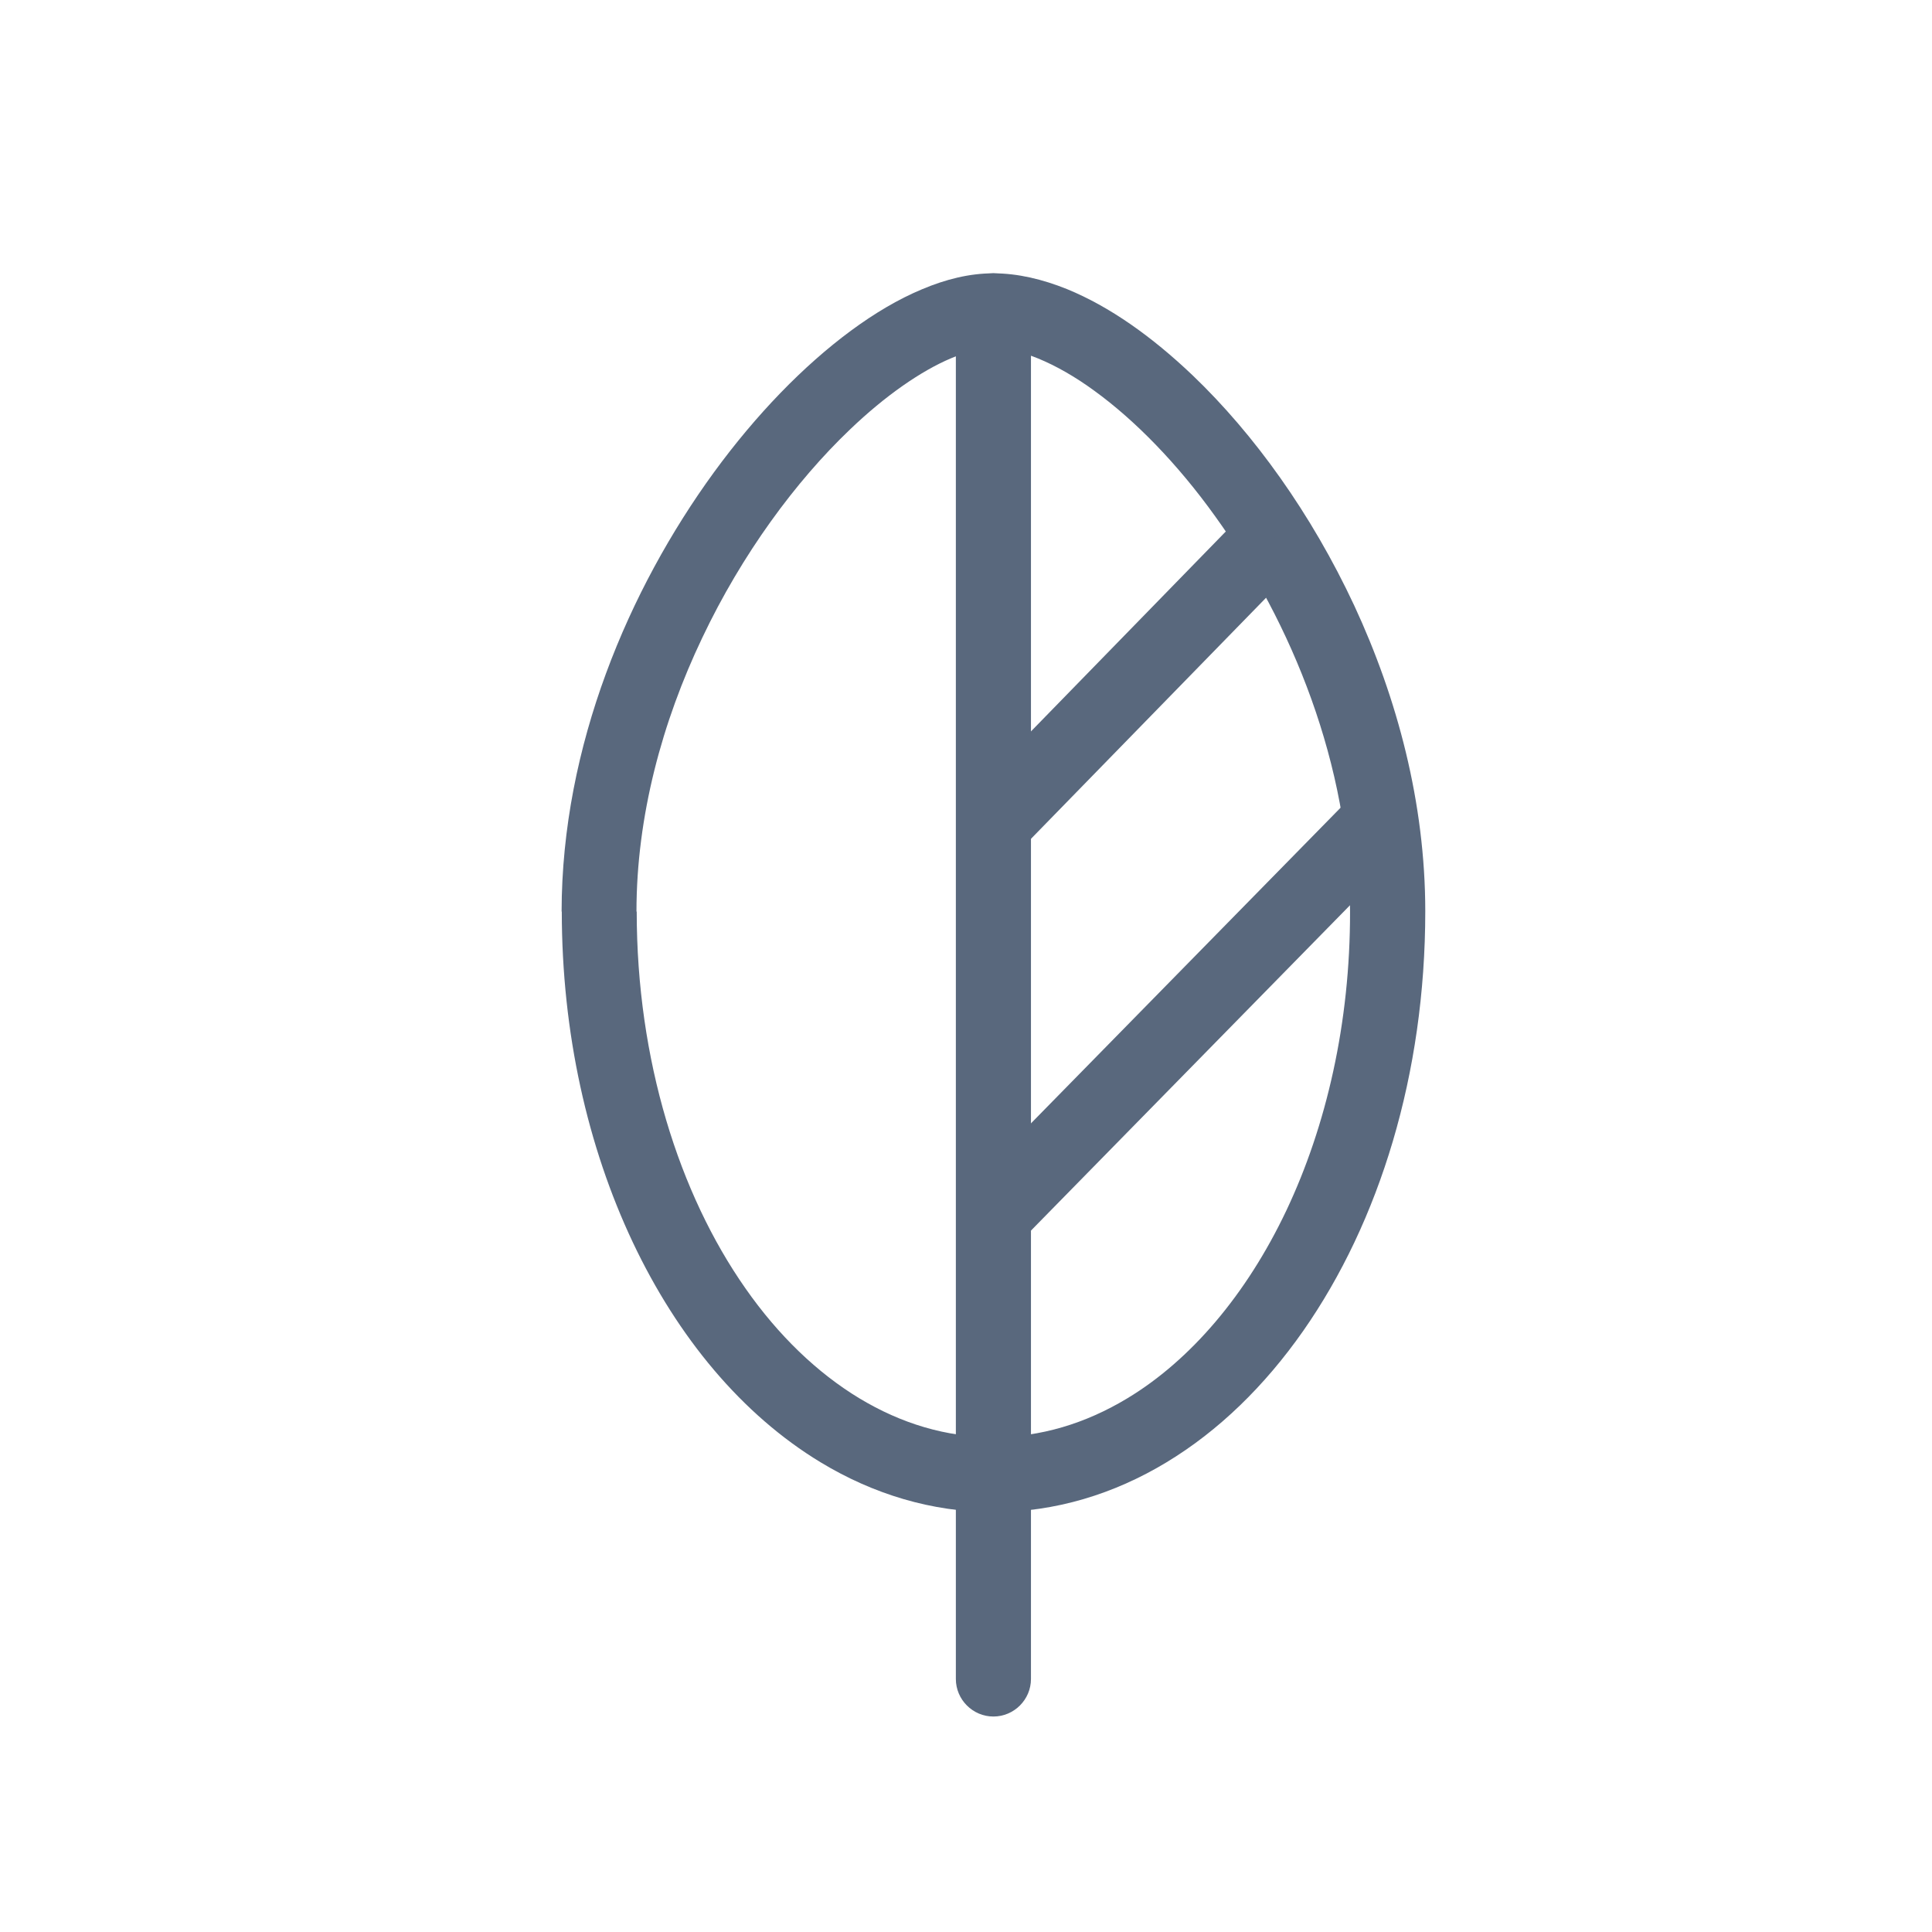 <svg width="32" height="32" viewBox="0 0 32 32" fill="none" xmlns="http://www.w3.org/2000/svg">
<path d="M9.924 15.098H10.546C10.546 17.558 11.248 19.771 12.346 21.338C12.893 22.122 13.54 22.741 14.233 23.16C14.93 23.58 15.673 23.804 16.453 23.804C17.233 23.804 17.977 23.58 18.673 23.16C19.715 22.532 20.644 21.447 21.307 20.048C21.969 18.649 22.364 16.942 22.361 15.098C22.364 12.689 21.394 10.307 20.128 8.553C19.5 7.676 18.797 6.961 18.135 6.479C17.806 6.237 17.485 6.057 17.196 5.938C16.907 5.82 16.652 5.767 16.45 5.767C16.273 5.767 16.03 5.817 15.75 5.935C15.262 6.141 14.668 6.548 14.075 7.117C13.182 7.969 12.29 9.175 11.631 10.565C10.968 11.955 10.542 13.519 10.542 15.098H9.924H9.302C9.305 12.35 10.418 9.757 11.823 7.826C12.529 6.859 13.31 6.057 14.093 5.478C14.485 5.189 14.877 4.956 15.272 4.791C15.663 4.626 16.058 4.527 16.453 4.527C16.86 4.527 17.268 4.626 17.672 4.788C18.378 5.077 19.077 5.572 19.755 6.218C20.769 7.188 21.72 8.507 22.432 10.033C23.141 11.56 23.607 13.295 23.607 15.095C23.607 17.788 22.849 20.238 21.583 22.047C20.949 22.952 20.187 23.698 19.32 24.221C18.452 24.746 17.479 25.045 16.456 25.045C15.433 25.045 14.46 24.746 13.593 24.221C12.293 23.434 11.226 22.153 10.48 20.574C9.734 18.994 9.305 17.113 9.305 15.092H9.924V15.098Z" fill="#59687D"/>
<path d="M17.076 5.149V27.809C17.076 28.151 16.796 28.431 16.454 28.431C16.112 28.431 15.832 28.151 15.832 27.809V5.149C15.832 4.807 16.112 4.527 16.454 4.527C16.796 4.527 17.076 4.807 17.076 5.149Z" fill="#59687D"/>
<path d="M16.009 19.694L22.426 13.152L23.312 14.023L16.898 20.564" fill="#59687D"/>
<path d="M16.01 13.208L20.652 8.445L21.541 9.315L16.899 14.075" fill="#59687D"/>
</svg>
